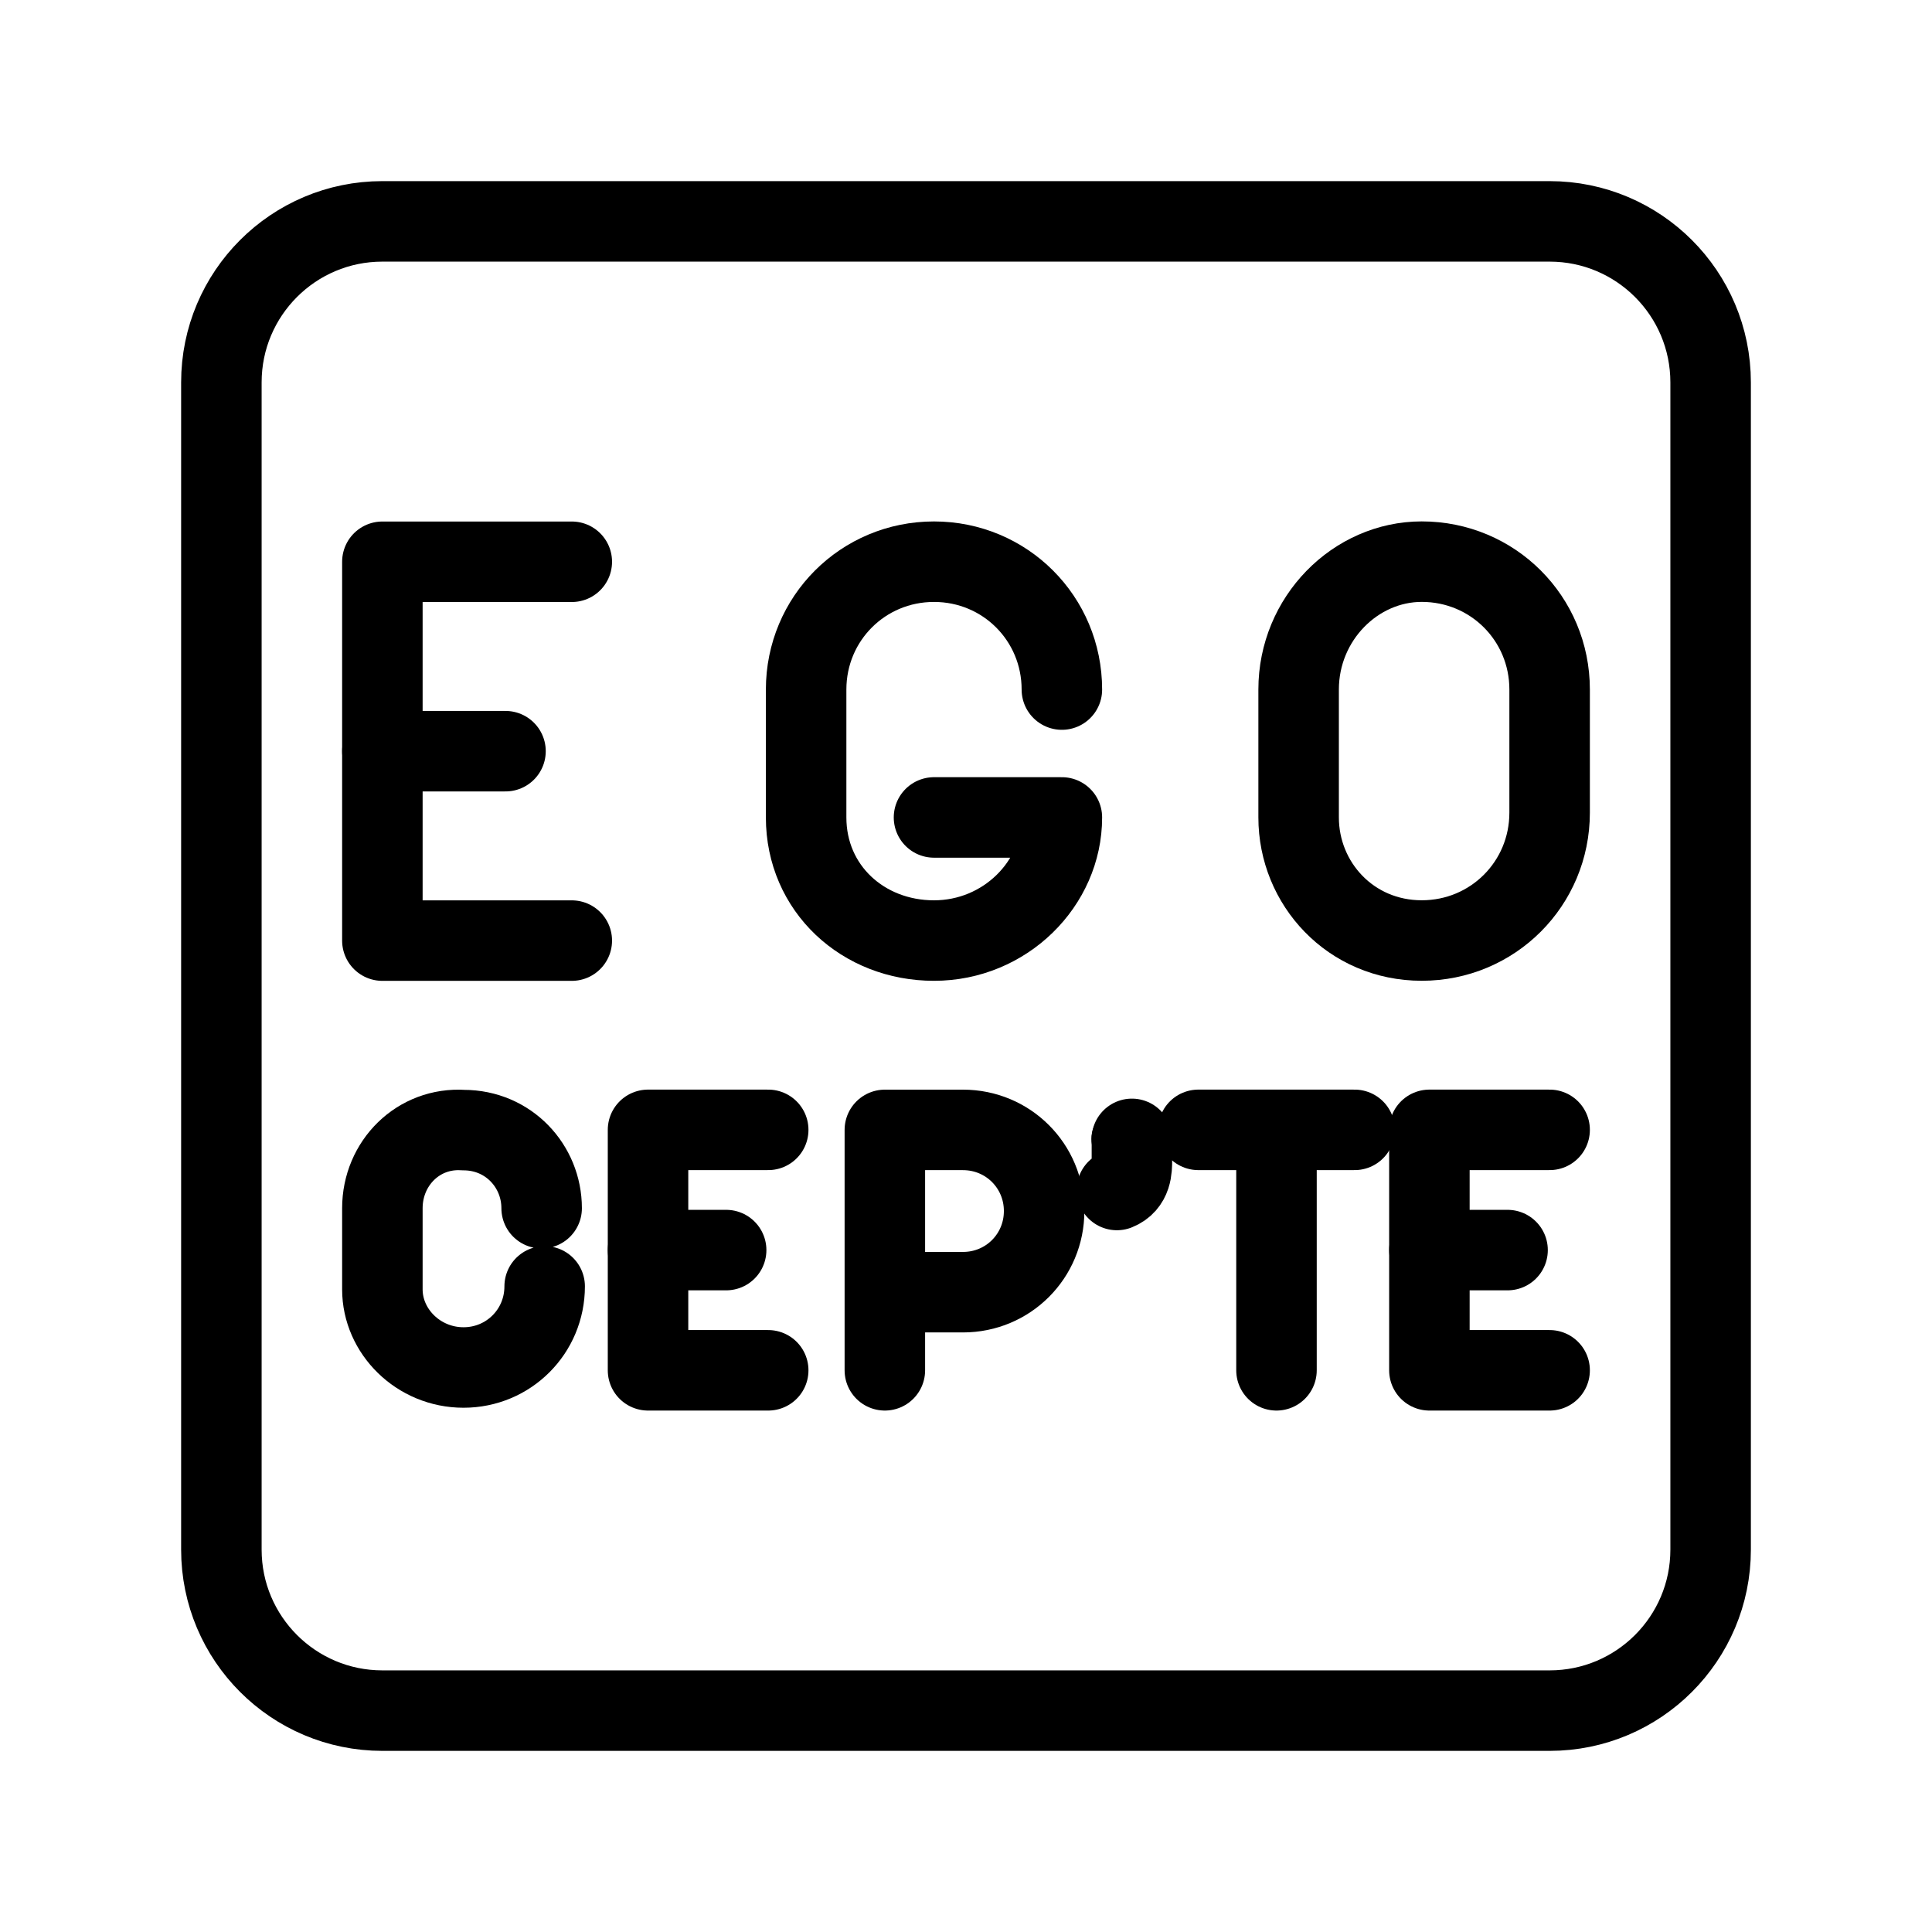 <?xml version="1.0" encoding="UTF-8"?><svg id="a" xmlns="http://www.w3.org/2000/svg" viewBox="0 0 48 48"><defs><style>.b{stroke-width:2px;fill:none;stroke:#000;stroke-linecap:round;stroke-linejoin:round;}.c{stroke-width:2px;fill:#000;stroke-width:0px;}</style></defs><line class="b" x1="9.5" y1="18.663" x2="12.559" y2="18.663"/><polyline class="b" points="14.206 23.369 9.5 23.369 9.5 13.957 14.206 13.957"/><line class="b" x1="16.1" y1="31.058" x2="18.041" y2="31.058"/><polyline class="b" points="19.086 34.045 16.1 34.045 16.1 28.071 19.086 28.071"/><line class="b" x1="35.513" y1="31.058" x2="37.455" y2="31.058"/><polyline class="b" points="38.5 34.045 35.513 34.045 35.513 28.071 38.5 28.071"/><path class="b" d="M26.382,17.132c0-1.765-1.412-3.177-3.177-3.177s-3.177,1.412-3.177,3.177v3.177c0,1.765,1.412,3.059,3.177,3.059s3.177-1.412,3.177-3.059h-3.177"/><path class="b" d="M35.323,23.367c-1.765,0-3.059-1.412-3.059-3.059v-3.177c0-1.765,1.412-3.177,3.059-3.177,1.765,0,3.177,1.412,3.177,3.177v3.059c0,1.765-1.412,3.177-3.177,3.177Z"/><path class="b" d="M13.532,31.959c0,1.12-.896,2.016-2.016,2.016s-2.016-.896-2.016-1.941v-2.016c0-1.12.896-2.016,2.016-1.941,1.12,0,1.941.896,1.941,1.941"/><path class="b" d="M21.984,34.045v-5.973h1.941c1.12,0,2.016.896,2.016,2.016s-.896,2.016-2.016,2.016h-1.941"/><line class="b" x1="29.772" y1="28.071" x2="33.655" y2="28.071"/><line class="b" x1="31.714" y1="34.045" x2="31.714" y2="28.071"/><path class="b" d="M27.749,29.565c.373-.149.373-.523.373-.747v-.523"/><circle class="c" cx="27.865" cy="28.295" r=".75"/><path class="b" d="M38.5,5.5H9.5c-2.209,0-4,1.791-4,4v29c0,2.209,1.791,4,4,4h29c2.209,0,4-1.791,4-4V9.5c0-2.209-1.791-4-4-4Z"/></svg>